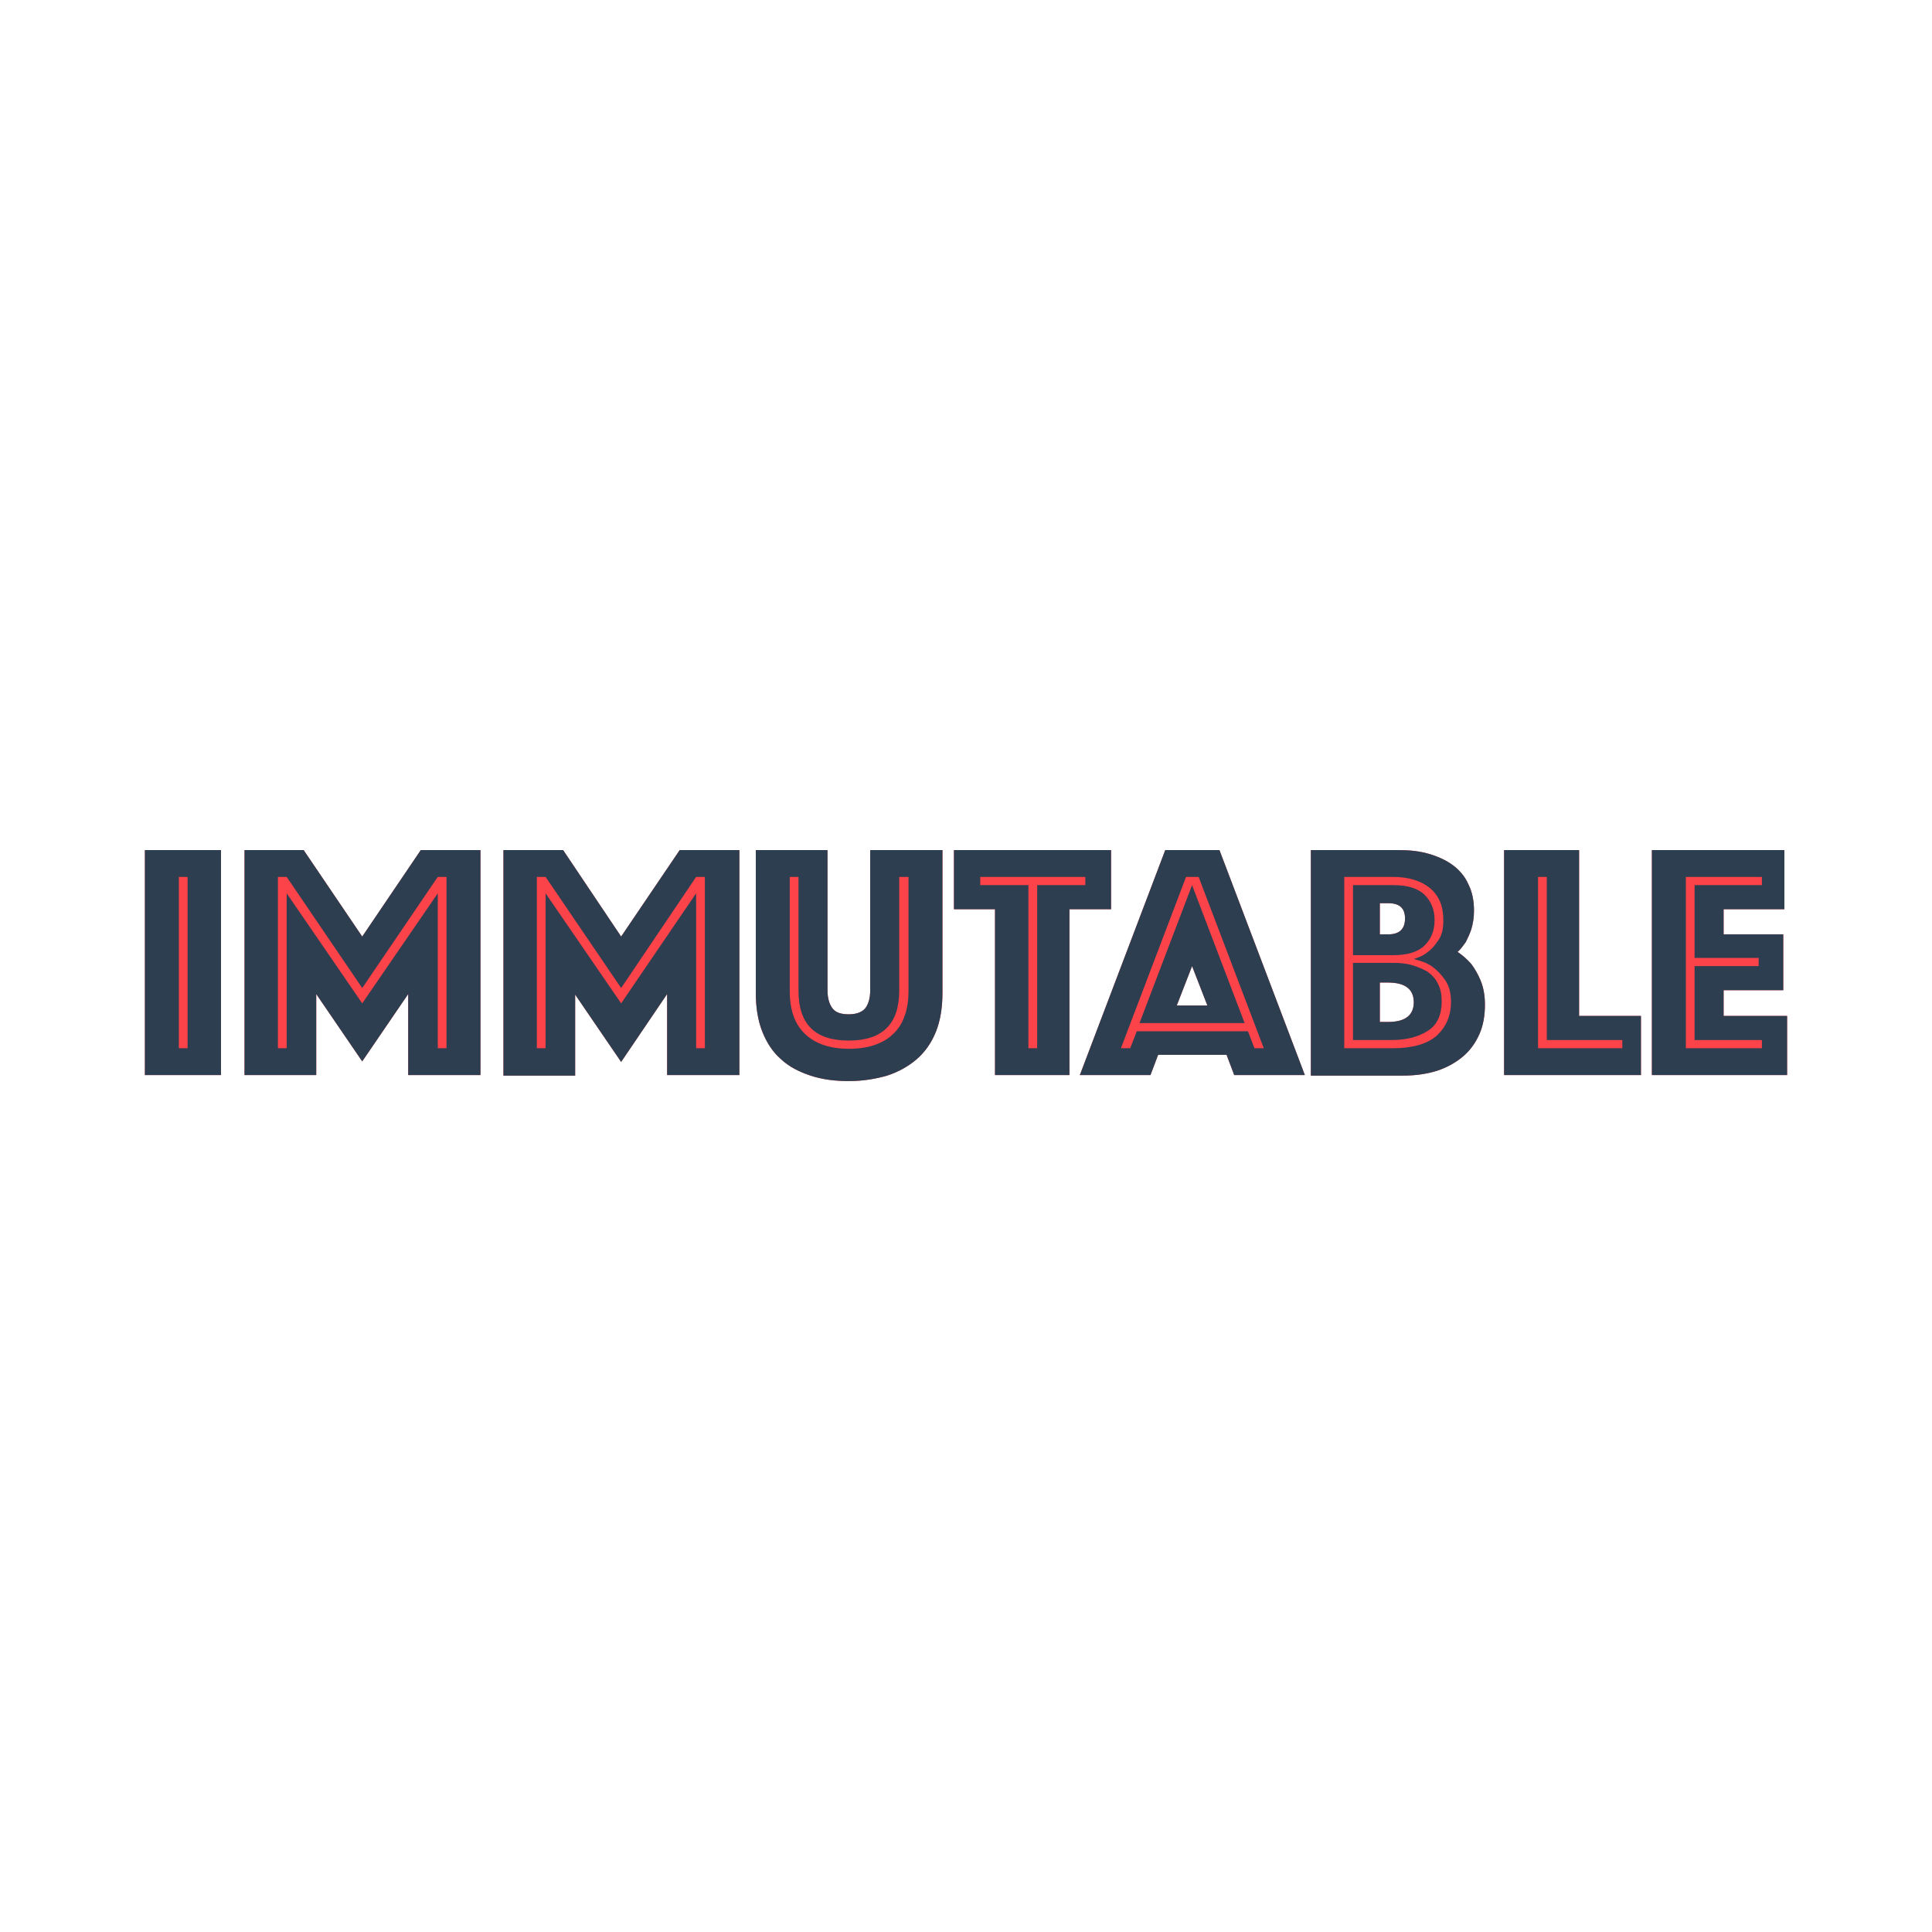 <svg viewBox="0 0 200 200" xmlns="http://www.w3.org/2000/svg">
  <g fill="none" fill-rule="evenodd">
    <path d="M15 88h7.877v23.29H15V88zm10.313 0h6.12l6.064 8.953L43.56 88h6.177v23.29h-7.48v-8.387l-4.76 6.97-4.76-6.97v8.387h-7.424V88zm26.804 0h6.176l6.007 8.953L70.363 88h6.177v23.29h-7.48v-8.387l-4.76 7.027-4.76-6.97v8.387h-7.423V88zm35.756 23.913c-1.473 0-2.776-.17-3.966-.566-1.19-.397-2.21-.907-3.06-1.7-.85-.737-1.474-1.7-1.927-2.834-.453-1.133-.68-2.493-.68-4.023V88h7.423v14.507c0 .793.17 1.416.51 1.87.34.453.907.623 1.7.623.794 0 1.36-.227 1.7-.623.34-.454.51-1.077.51-1.87V88h7.48v14.79c0 1.53-.226 2.89-.68 4.023-.453 1.134-1.133 2.097-1.983 2.834-.85.736-1.87 1.303-3.06 1.7-1.19.34-2.493.566-3.967.566zM103.06 94.12h-4.307V88h16.264v6.12h-4.307v17.17h-7.707V94.12h.057zM120.627 88h5.61l8.84 23.29h-7.31l-.794-2.097h-7.083l-.793 2.097h-7.31l8.84-23.29zm4.363 16.093l-1.587-4.08-1.586 4.08h3.173zM135.643 88h9.124c1.19 0 2.21.113 3.173.397.963.283 1.813.68 2.493 1.19.68.51 1.247 1.19 1.587 1.983.397.793.567 1.7.567 2.72 0 .737-.114 1.36-.284 1.927-.17.51-.396.963-.566 1.303-.284.397-.567.793-.85 1.02.51.34.963.737 1.416 1.247.34.453.68 1.02.964 1.7.283.68.453 1.53.453 2.493 0 1.133-.17 2.153-.567 3.06-.396.907-.963 1.7-1.7 2.323-.736.624-1.643 1.134-2.663 1.474-1.077.34-2.267.51-3.57.51h-9.52V88h-.057zm9.804 7.083c0-1.076-.567-1.586-1.757-1.586h-.85v3.23h.85c1.19 0 1.757-.567 1.757-1.644zm-1.757 10.71c1.757 0 2.663-.68 2.663-2.04 0-1.36-.906-2.04-2.663-2.04h-.85v4.08h.85zM155.703 88h7.764v17.17h6.403v6.12h-14.167V88zm15.3 0h13.714v6.12h-6.29v2.607h6.176v5.78h-6.176v2.663H185v6.12h-13.997V88z" fill="#FC4349"/>
    <path d="M15 88h7.877v23.29H15V88zm4.42 20.513V90.777h-.907v17.736h.907zM25.313 88h6.12l6.064 8.953L43.56 88h6.177v23.29h-7.48v-8.387l-4.76 6.97-4.76-6.97v8.387h-7.424V88zm4.364 20.513V92.477l7.82 11.39 7.82-11.39v16.036h.906V90.777h-.906l-7.82 11.503-7.82-11.503h-.907v17.736h.907zM52.117 88h6.176l6.007 8.953L70.363 88h6.177v23.29h-7.48v-8.387l-4.76 7.027-4.76-6.97v8.387h-7.423V88zm4.363 20.513V92.477l7.82 11.39 7.763-11.39v16.036h.907V90.777h-.907L64.3 102.28l-7.82-11.503h-.907v17.736h.907zm31.393 3.4c-1.473 0-2.776-.17-3.966-.566-1.19-.397-2.21-.907-3.06-1.7-.85-.737-1.474-1.7-1.927-2.834-.453-1.133-.68-2.493-.68-4.023V88h7.423v14.507c0 .793.17 1.416.51 1.87.34.453.907.623 1.7.623.794 0 1.36-.227 1.7-.623.34-.454.51-1.077.51-1.87V88h7.48v14.79c0 1.53-.226 2.89-.68 4.023-.453 1.134-1.133 2.097-1.983 2.834-.85.736-1.87 1.303-3.06 1.7-1.19.34-2.493.566-3.967.566zm0-4.193c-3.513 0-5.213-1.7-5.213-5.157V90.777h-.907v11.786c0 1.984.51 3.457 1.587 4.477 1.077 1.02 2.607 1.53 4.533 1.53 1.984 0 3.514-.51 4.59-1.53 1.077-1.02 1.587-2.55 1.587-4.477V90.777h-.963v11.786c0 3.4-1.7 5.157-5.214 5.157zm15.187-13.6h-4.307V88h16.264v6.12h-4.307v17.17h-7.707V94.12h.057zm4.307 14.393V91.627h4.986v-.85h-10.88v.85h4.987v16.886h.907zM120.627 88h5.61l8.84 23.29h-7.31l-.794-2.097h-7.083l-.793 2.097h-7.31l8.84-23.29zM117 108.513l.68-1.756h11.503l.68 1.756h.964l-6.744-17.736h-1.303l-6.743 17.736H117zm6.403-16.886l5.44 14.28h-10.88l5.44-14.28zm1.587 12.466l-1.587-4.08-1.586 4.08h3.173zM135.643 88h9.124c1.19 0 2.21.113 3.173.397.963.283 1.813.68 2.493 1.19.68.51 1.247 1.19 1.587 1.983.397.793.567 1.7.567 2.72 0 .737-.114 1.36-.284 1.927-.17.51-.396.963-.566 1.303-.284.397-.567.793-.85 1.02.51.34.963.737 1.416 1.247.34.453.68 1.02.964 1.7.283.68.453 1.53.453 2.493 0 1.133-.17 2.153-.567 3.06-.396.907-.963 1.7-1.7 2.323-.736.624-1.643 1.134-2.663 1.474-1.077.34-2.267.51-3.57.51h-9.52V88h-.057zm8.557 20.513c2.04 0 3.57-.453 4.533-1.303.964-.907 1.474-2.04 1.474-3.513 0-.964-.227-1.7-.624-2.267-.396-.567-.85-1.02-1.303-1.36-.567-.397-1.247-.623-1.927-.793.567-.17 1.077-.397 1.53-.794.397-.283.737-.736 1.077-1.246.34-.51.453-1.19.453-1.984 0-1.473-.453-2.55-1.416-3.343-.907-.737-2.21-1.133-3.797-1.133h-5.043v17.736h5.043zm-4.137-9.69v-7.196h4.137c1.53 0 2.607.34 3.287 1.02.68.68 1.02 1.53 1.02 2.606 0 1.077-.34 1.927-1.02 2.607-.68.68-1.757 1.02-3.287 1.02h-4.137v-.057zm0 8.84v-7.99h4.08c.737 0 1.417.057 1.984.227.623.17 1.133.397 1.643.68.453.34.85.737 1.077 1.247.283.51.396 1.133.396 1.813 0 1.417-.453 2.437-1.416 3.06-.964.623-2.21.963-3.74.963h-4.024zm5.384-12.58c0-1.076-.567-1.586-1.757-1.586h-.85v3.23h.85c1.19 0 1.757-.567 1.757-1.644zm-1.757 10.71c1.757 0 2.663-.68 2.663-2.04 0-1.36-.906-2.04-2.663-2.04h-.85v4.08h.85zM155.703 88h7.764v17.17h6.403v6.12h-14.167V88zm12.24 20.513v-.85h-7.82V90.777h-.906v17.736h8.726zM171.003 88h13.714v6.12h-6.29v2.607h6.176v5.78h-6.176v2.663H185v6.12h-13.997V88zm11.39 20.513v-.85h-6.97v-7.65h6.63v-.85h-6.63v-7.536h6.97v-.85h-7.876v17.736h7.876z" fill="#2C3E50"/>
  </g>
</svg>
